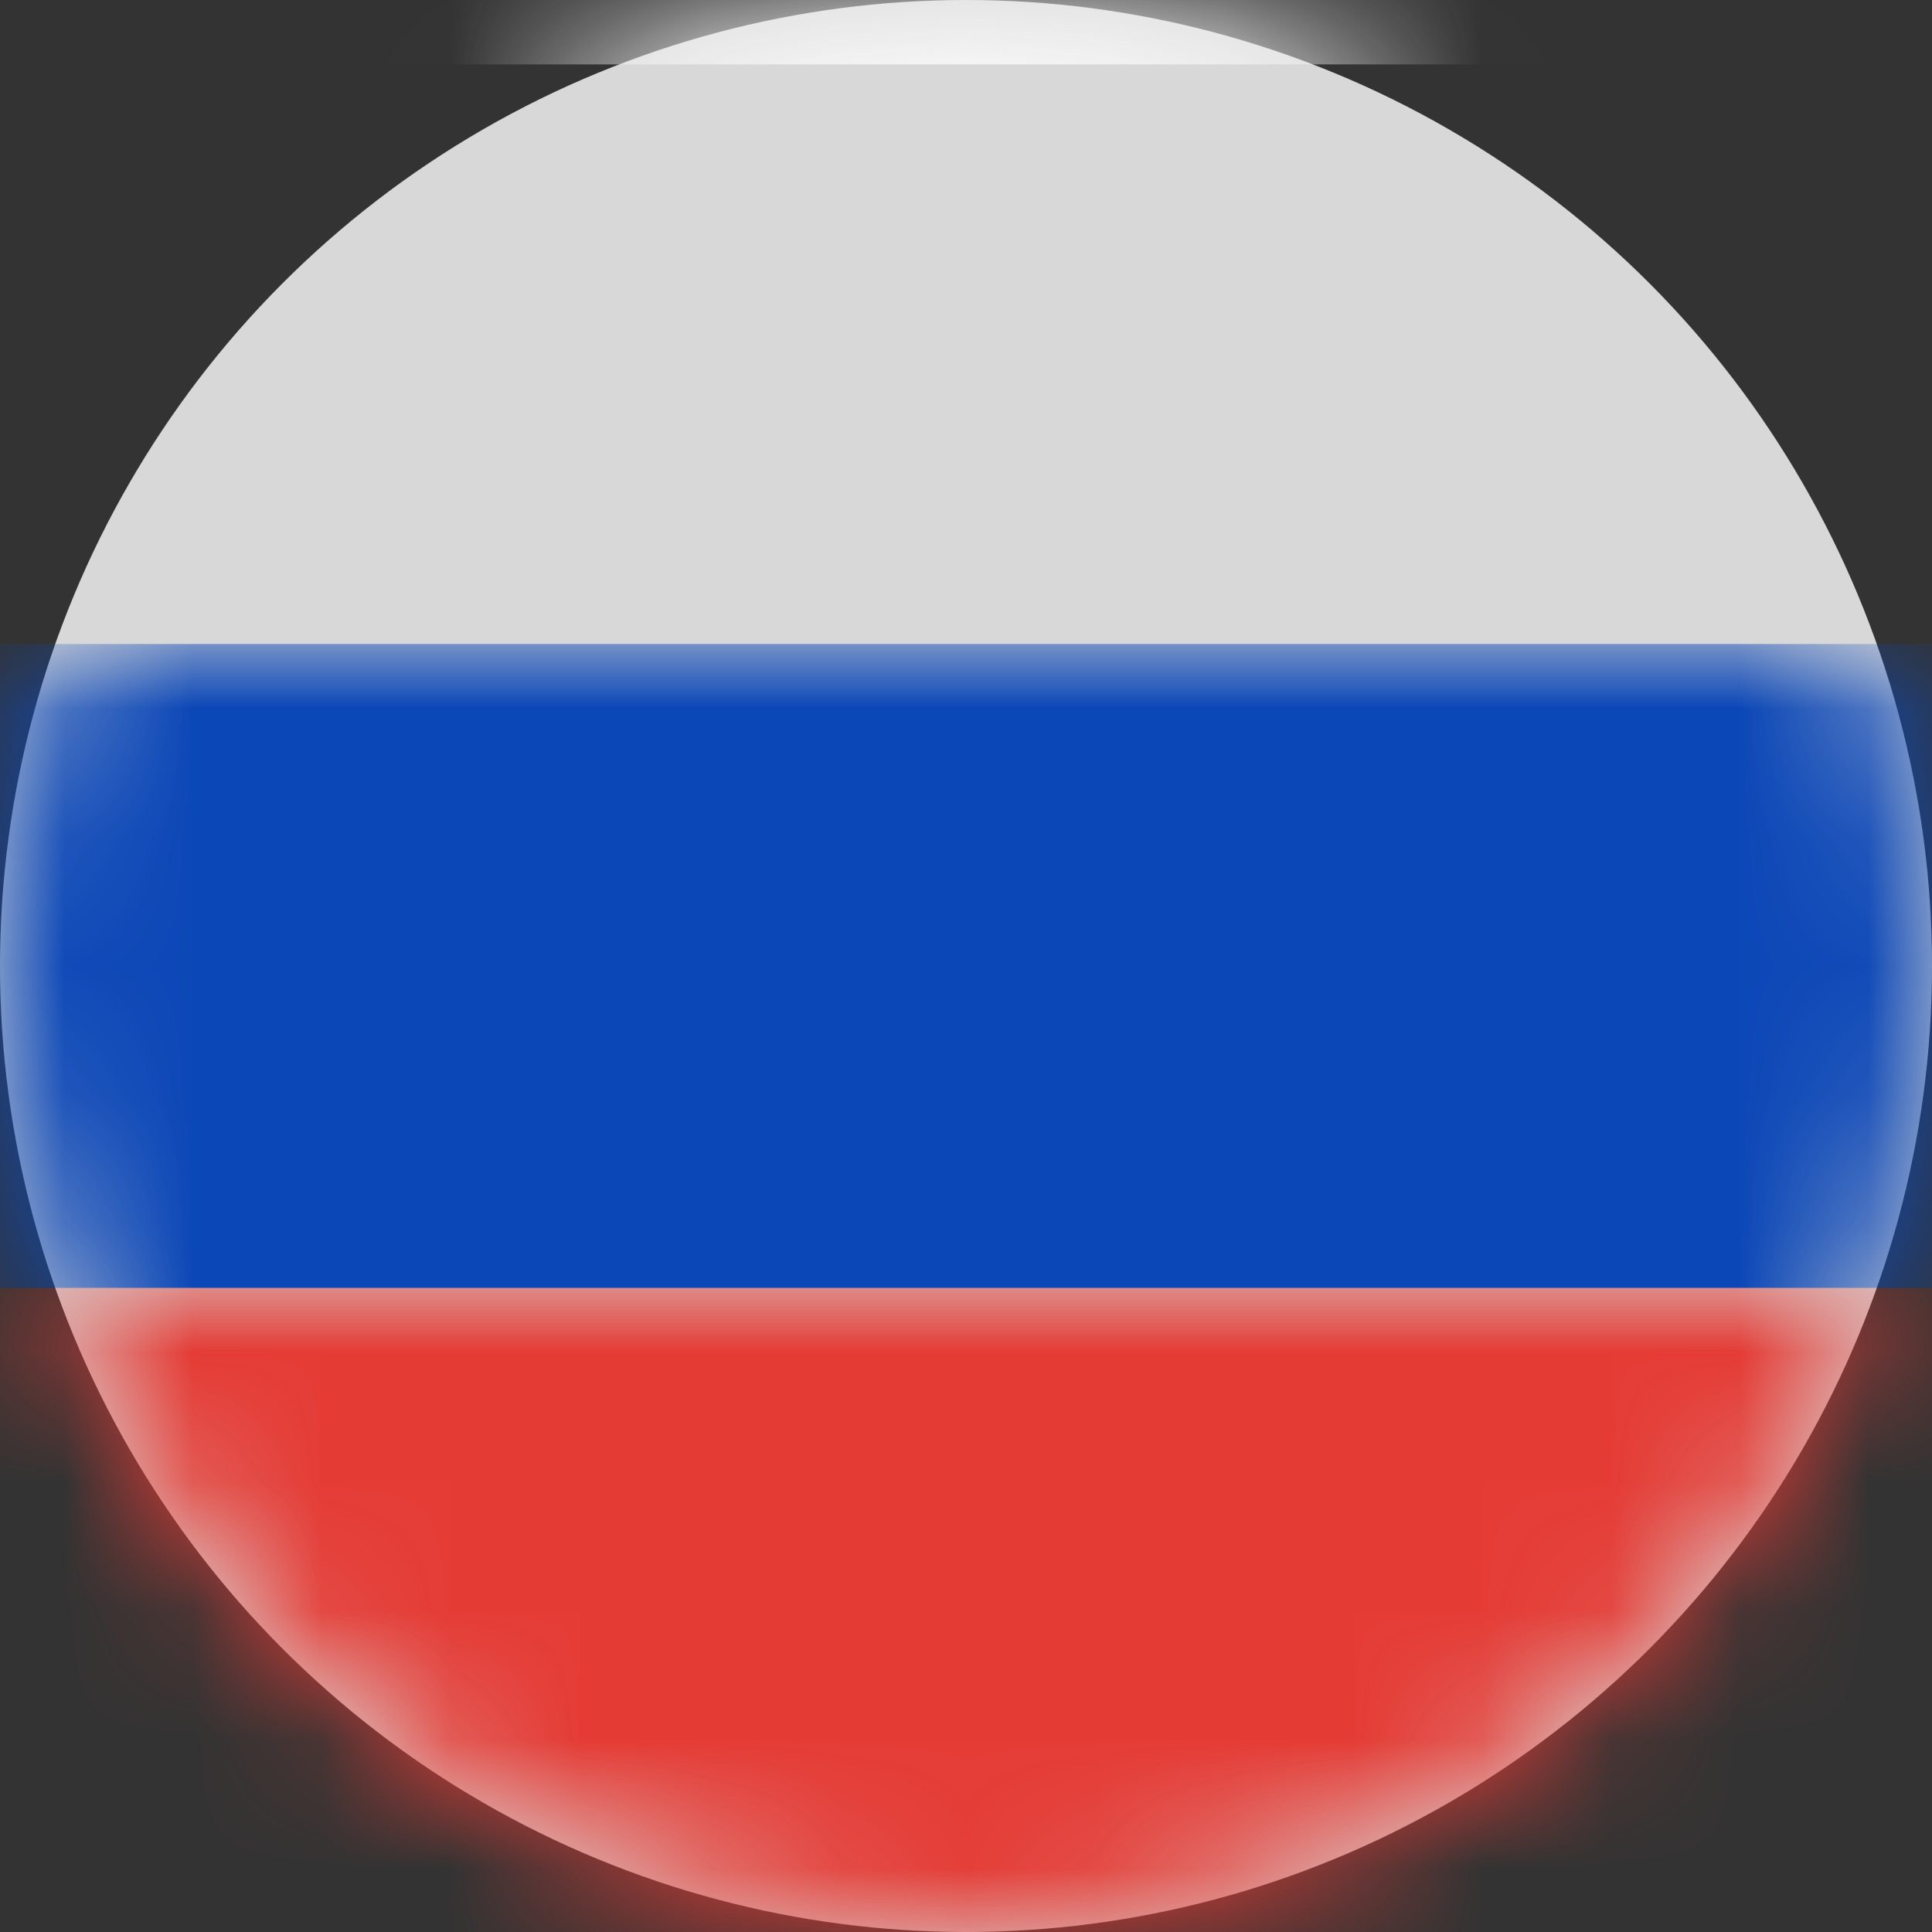 <?xml version="1.0" encoding="UTF-8"?>
<svg width="15px" height="15px" viewBox="0 0 15 15" version="1.1" xmlns="http://www.w3.org/2000/svg" xmlns:xlink="http://www.w3.org/1999/xlink">
    <rect x="0" y="0" width="15" height="15" fill="#333333" stroke="none"/>
    <title>US</title>
    <defs>
        <circle id="path-1" cx="7.5" cy="7.5" r="7.5"></circle>
        <rect id="path-3" x="0" y="0" width="21" height="15" rx="2"></rect>
    </defs>
    <g id="Page-1" stroke="none" stroke-width="1" fill="none" fill-rule="evenodd">
        <g id="Unboxing-page-Hover" transform="translate(-773, -9)">
            <g id="Header">
                <g id="Language" transform="translate(773, 9)">
                    <g id="US">
                        <mask id="mask-2" fill="white">
                            <use xlink:href="#path-1"></use>
                        </mask>
                        <use id="Mask" fill="#D8D8D8" xlink:href="#path-1"></use>
                        <g id="RU" mask="url(#mask-2)">
                            <g transform="translate(-3, 0)">
                                <mask id="mask-4" fill="white">
                                    <use xlink:href="#path-3"></use>
                                </mask>
                                <rect stroke="#F5F5F5" stroke-width="0.5" x="0.25" y="0.25" width="20.5" height="14.5" rx="2"></rect>
                                <rect id="Rectangle-2" stroke="none" fill="#0C47B7" fill-rule="evenodd" mask="url(#mask-4)" x="0" y="5" width="21" height="5"></rect>
                                <rect id="Rectangle-2" stroke="none" fill="#E53B35" fill-rule="evenodd" mask="url(#mask-4)" x="0" y="10" width="21" height="5"></rect>
                            </g>
                        </g>
                    </g>
                </g>
            </g>
        </g>
    </g>
</svg>
